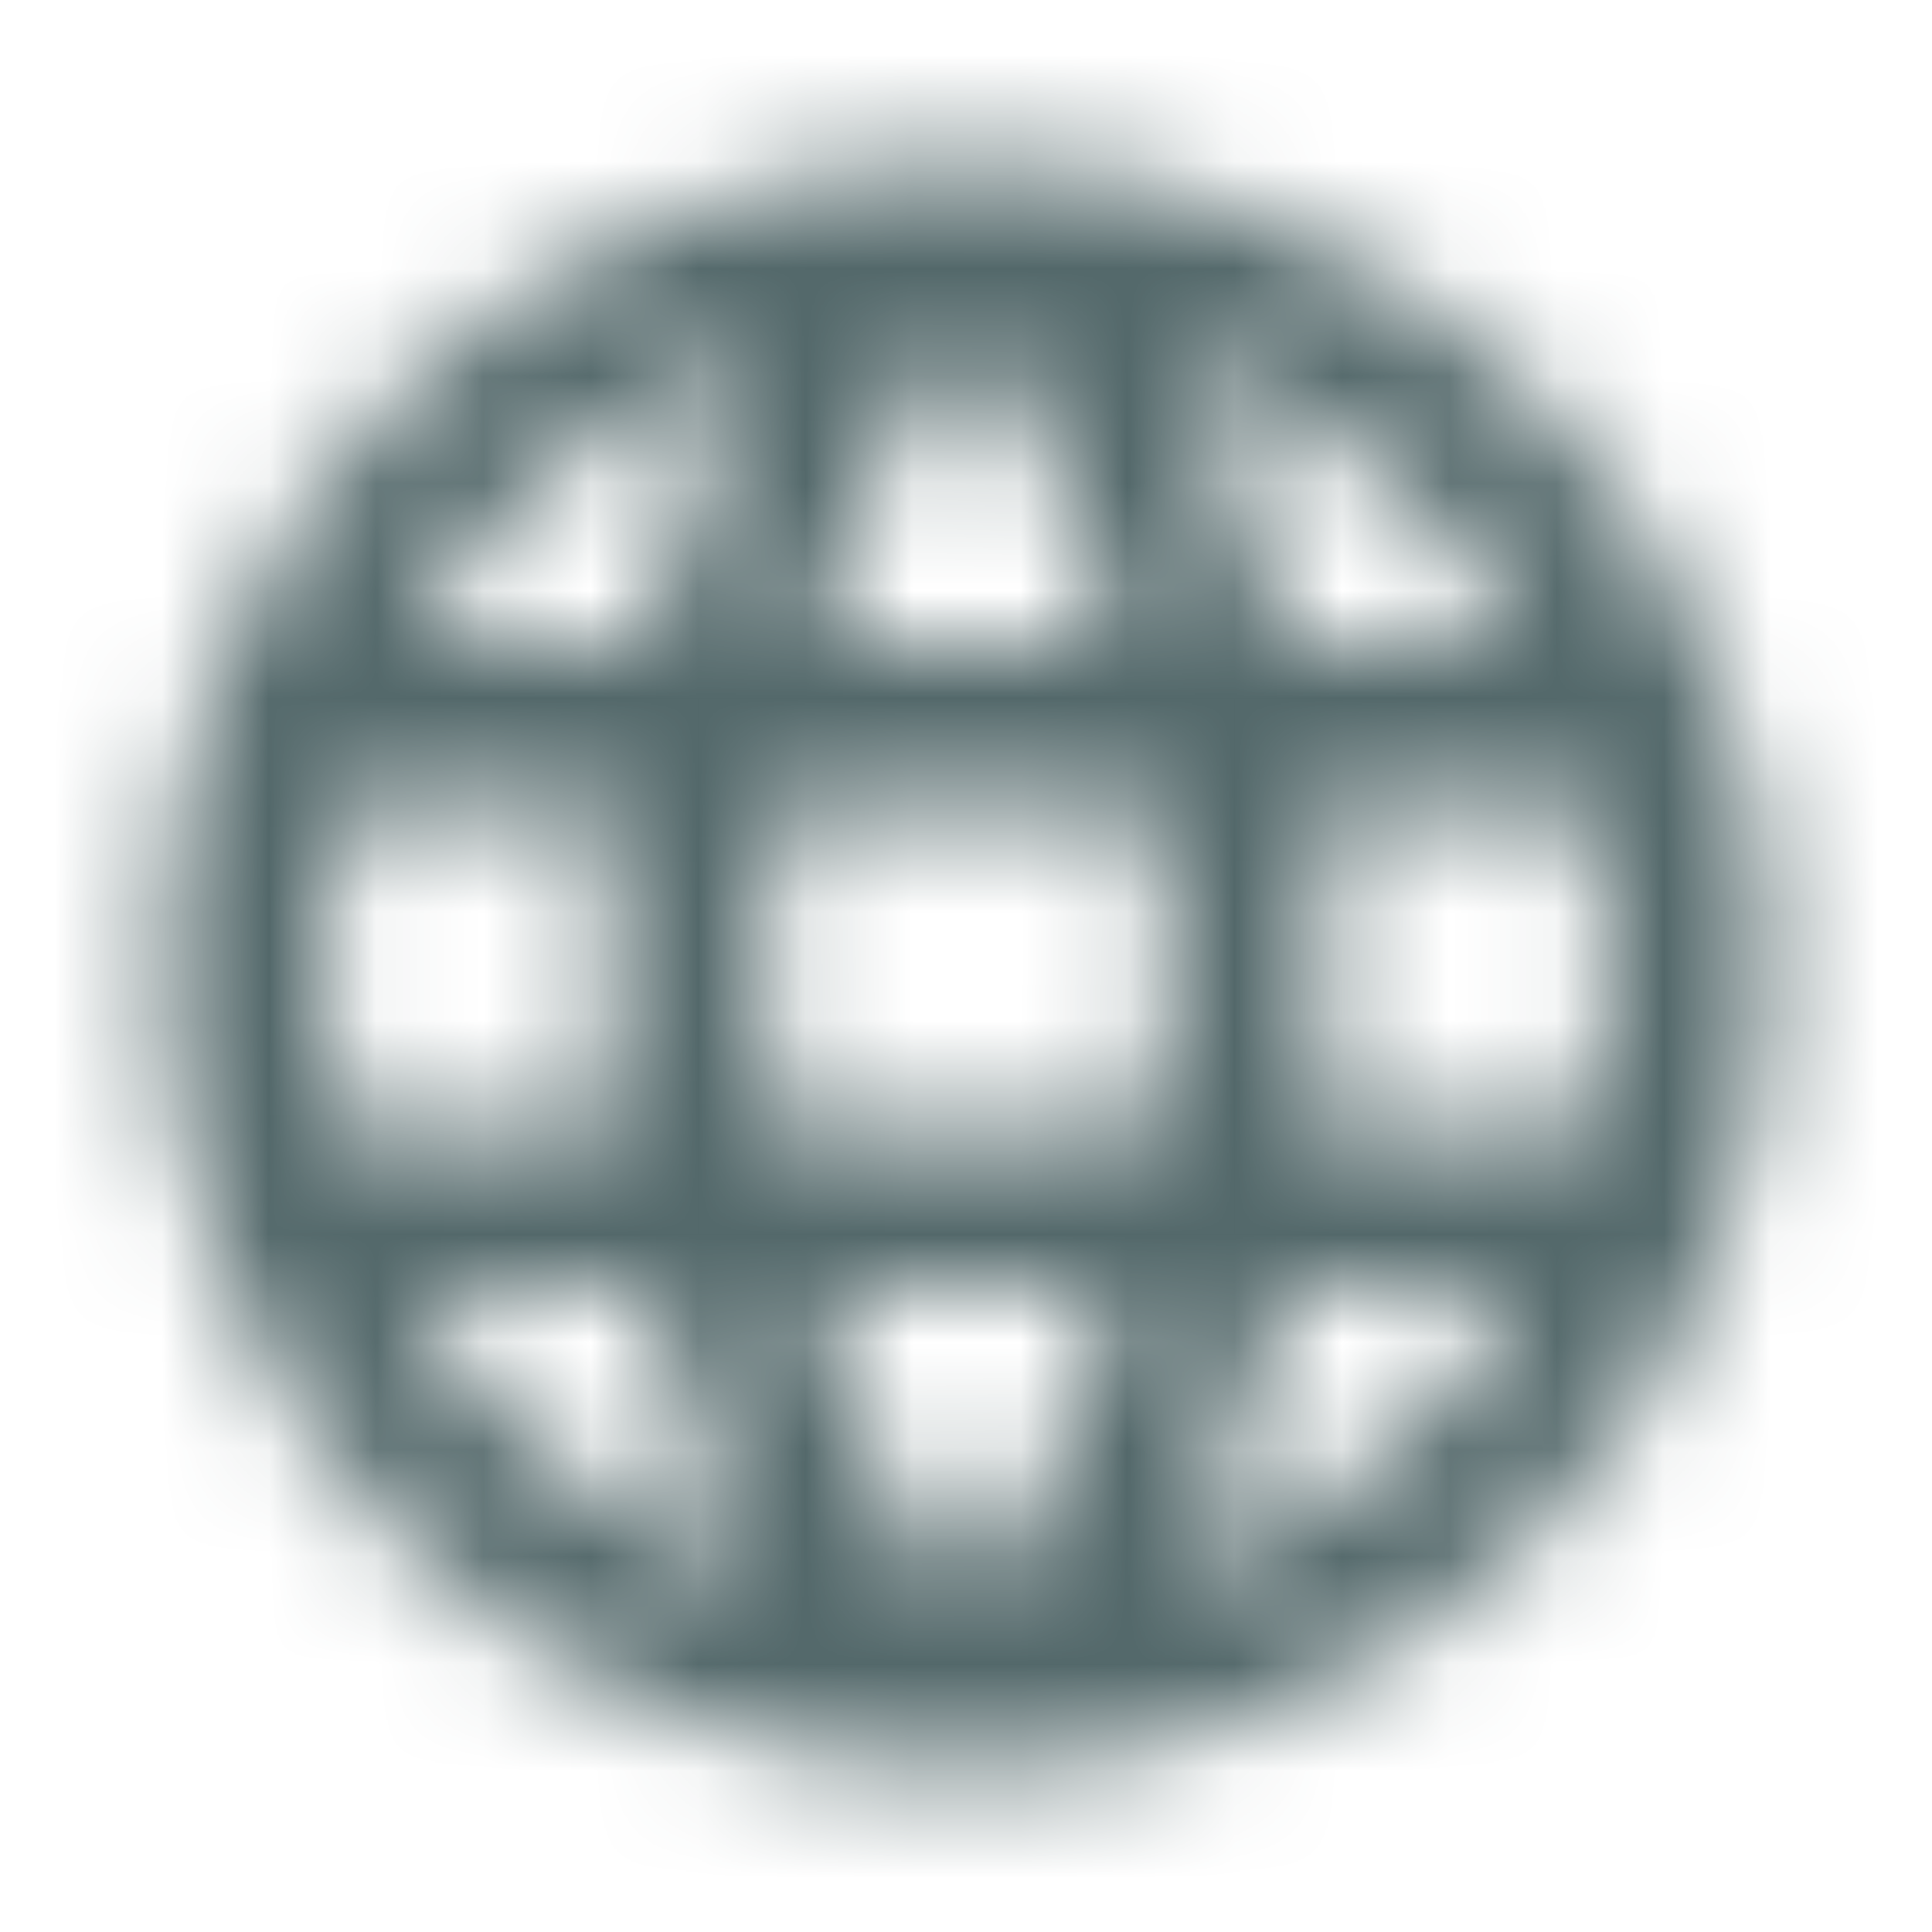 <svg width="18" height="18" viewBox="0 0 18 18" fill="none" xmlns="http://www.w3.org/2000/svg">
<mask id="mask0" mask-type="alpha" maskUnits="userSpaceOnUse" x="1" y="1" width="16" height="16">
<path fill-rule="evenodd" clip-rule="evenodd" d="M1.5 9C1.5 4.86 4.853 1.5 8.992 1.5C13.14 1.5 16.5 4.86 16.5 9C16.5 13.14 13.14 16.5 8.992 16.5C4.853 16.5 1.5 13.14 1.5 9ZM11.977 6H14.19C13.47 4.763 12.322 3.803 10.943 3.33C11.393 4.162 11.738 5.062 11.977 6ZM9 3.03C9.623 3.93 10.11 4.928 10.432 6H7.568C7.89 4.928 8.378 3.93 9 3.03ZM3 9C3 9.518 3.075 10.02 3.195 10.5H5.73C5.67 10.005 5.625 9.51 5.625 9C5.625 8.49 5.67 7.995 5.73 7.5H3.195C3.075 7.98 3 8.482 3 9ZM3.81 12H6.022C6.262 12.938 6.607 13.838 7.057 14.67C5.677 14.197 4.53 13.245 3.81 12ZM3.81 6H6.022C6.262 5.062 6.607 4.162 7.057 3.33C5.677 3.803 4.53 4.755 3.81 6ZM9 14.97C8.378 14.07 7.89 13.072 7.568 12H10.432C10.11 13.072 9.623 14.07 9 14.97ZM7.245 10.5H10.755C10.822 10.005 10.875 9.51 10.875 9C10.875 8.49 10.822 7.987 10.755 7.5H7.245C7.178 7.987 7.125 8.49 7.125 9C7.125 9.51 7.178 10.005 7.245 10.5ZM10.943 14.67C11.393 13.838 11.738 12.938 11.977 12H14.19C13.47 13.238 12.322 14.197 10.943 14.67ZM12.375 9C12.375 9.51 12.33 10.005 12.27 10.5H14.805C14.925 10.02 15 9.518 15 9C15 8.482 14.925 7.98 14.805 7.5H12.27C12.33 7.995 12.375 8.49 12.375 9Z" fill="white"/>
</mask>
<g mask="url(#mask0)">
<rect width="18" height="18" fill="#53686A"/>
</g>
</svg>